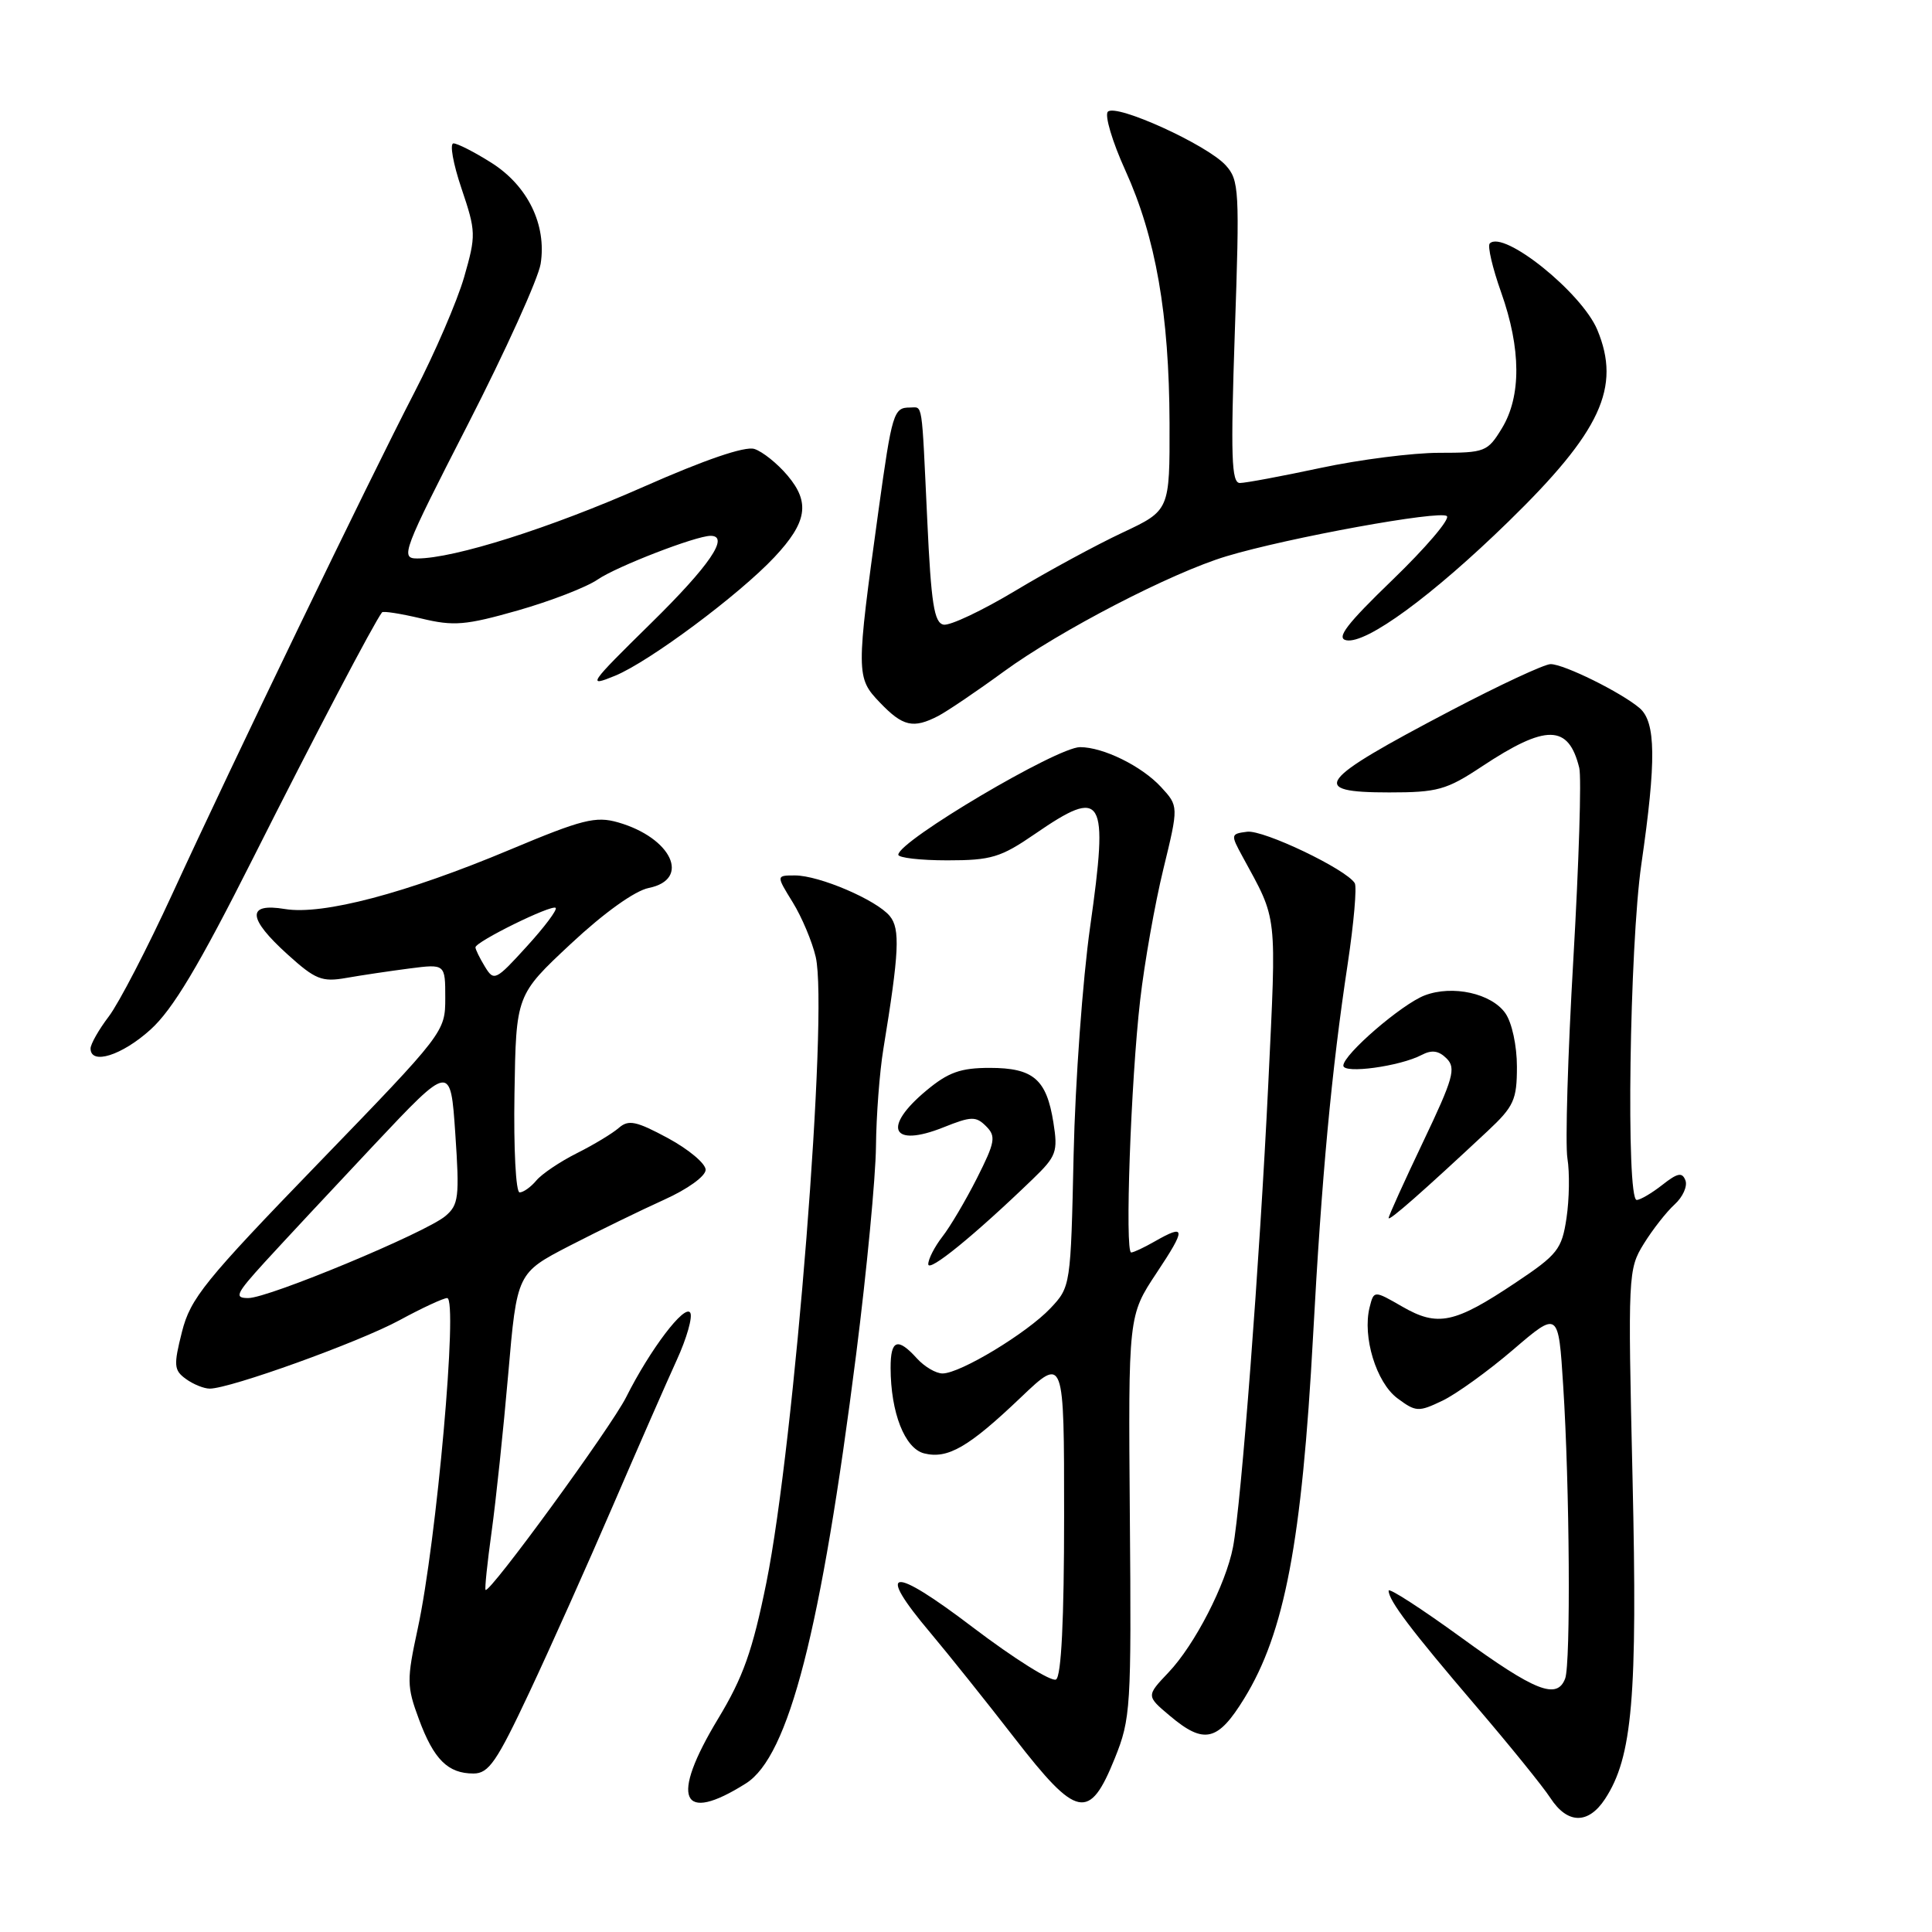 <?xml version="1.0" encoding="UTF-8" standalone="no"?>
<!DOCTYPE svg PUBLIC "-//W3C//DTD SVG 1.1//EN" "http://www.w3.org/Graphics/SVG/1.1/DTD/svg11.dtd" >
<svg xmlns="http://www.w3.org/2000/svg" xmlns:xlink="http://www.w3.org/1999/xlink" version="1.1" viewBox="0 0 256 256">
 <g >
 <path fill="currentColor"
d=" M 212.67 238.38 C 216.31 232.83 216.99 224.93 216.32 195.87 C 215.70 168.88 215.73 168.17 217.81 164.81 C 218.98 162.92 220.82 160.57 221.90 159.59 C 222.98 158.61 223.62 157.18 223.33 156.41 C 222.90 155.29 222.29 155.41 220.26 157.01 C 218.87 158.10 217.34 159.00 216.87 159.00 C 215.44 159.00 215.92 125.35 217.49 114.50 C 219.48 100.77 219.42 95.67 217.25 93.82 C 214.80 91.74 207.24 88.00 205.46 88.00 C 204.65 88.00 198.70 90.77 192.24 94.16 C 174.44 103.50 173.31 105.00 184.08 105.00 C 190.47 105.00 191.67 104.67 196.33 101.58 C 204.87 95.92 207.84 95.96 209.26 101.75 C 209.57 102.99 209.21 114.37 208.48 127.04 C 207.74 139.71 207.39 151.61 207.69 153.48 C 208.00 155.36 207.94 158.92 207.57 161.40 C 206.95 165.54 206.40 166.24 200.81 169.97 C 192.73 175.37 190.51 175.84 185.82 173.14 C 182.05 170.97 182.05 170.97 181.48 173.23 C 180.51 177.13 182.36 183.18 185.15 185.27 C 187.61 187.10 187.95 187.12 191.13 185.60 C 192.98 184.71 197.20 181.67 200.50 178.84 C 206.50 173.70 206.50 173.70 207.13 183.60 C 207.99 196.95 208.14 220.46 207.39 222.42 C 206.31 225.25 203.42 224.11 193.63 216.99 C 188.33 213.14 184.00 210.34 184.00 210.77 C 184.00 212.07 186.99 216.02 195.52 226.00 C 199.99 231.22 204.46 236.74 205.44 238.25 C 207.69 241.71 210.45 241.76 212.67 238.38 Z  M 98.84 236.31 C 104.52 232.73 108.80 216.07 113.45 179.41 C 114.85 168.36 116.03 155.99 116.07 151.91 C 116.11 147.84 116.55 142.03 117.05 139.00 C 119.15 126.18 119.30 123.07 117.90 121.38 C 116.13 119.24 108.55 116.00 105.34 116.00 C 102.84 116.00 102.84 116.00 105.04 119.56 C 106.25 121.52 107.62 124.78 108.09 126.81 C 109.78 134.17 105.28 191.19 101.55 209.70 C 99.72 218.73 98.48 222.24 95.14 227.76 C 88.74 238.36 90.21 241.76 98.84 236.31 Z  M 147.71 233.00 C 149.83 227.74 149.92 226.32 149.71 200.91 C 149.50 174.33 149.50 174.33 153.26 168.66 C 157.19 162.75 157.15 162.13 153.00 164.50 C 151.62 165.29 150.23 165.95 149.89 165.96 C 149.03 166.01 149.84 143.23 151.08 132.50 C 151.65 127.55 153.03 119.75 154.15 115.16 C 156.18 106.82 156.18 106.82 153.84 104.28 C 151.28 101.51 146.19 99.00 143.11 99.00 C 140.07 99.00 119.11 111.40 119.03 113.25 C 119.01 113.66 121.94 114.00 125.52 114.00 C 131.34 114.00 132.60 113.62 137.14 110.50 C 146.22 104.25 146.91 105.42 144.45 122.80 C 143.46 129.78 142.47 143.38 142.26 153.00 C 141.88 170.38 141.86 170.52 139.19 173.35 C 136.09 176.63 127.26 181.98 124.90 181.99 C 124.03 182.00 122.50 181.10 121.50 180.00 C 118.94 177.17 118.00 177.51 118.01 181.25 C 118.02 187.17 119.88 191.93 122.45 192.58 C 125.58 193.36 128.34 191.77 135.25 185.18 C 141.00 179.70 141.00 179.70 141.00 200.79 C 141.00 214.64 140.63 222.11 139.93 222.54 C 139.35 222.90 134.40 219.80 128.93 215.65 C 118.05 207.37 115.93 207.65 123.31 216.39 C 125.67 219.20 130.68 225.46 134.43 230.30 C 142.71 240.99 144.35 241.32 147.71 233.00 Z  M 70.14 224.25 C 72.92 218.34 77.90 207.20 81.22 199.50 C 84.54 191.80 88.34 183.13 89.67 180.22 C 91.00 177.32 91.80 174.49 91.46 173.94 C 90.73 172.76 86.14 178.81 82.97 185.13 C 80.95 189.15 64.86 211.20 64.34 210.67 C 64.21 210.54 64.57 207.08 65.14 202.97 C 65.71 198.86 66.70 189.46 67.34 182.09 C 68.50 168.68 68.50 168.68 75.50 165.06 C 79.35 163.08 84.97 160.34 88.00 158.97 C 91.11 157.57 93.50 155.85 93.50 155.00 C 93.50 154.18 91.26 152.30 88.51 150.81 C 84.31 148.55 83.29 148.33 82.01 149.44 C 81.18 150.17 78.67 151.69 76.43 152.81 C 74.20 153.93 71.78 155.56 71.06 156.43 C 70.34 157.29 69.35 158.00 68.85 158.00 C 68.35 158.00 68.05 152.17 68.17 144.92 C 68.38 131.84 68.38 131.84 75.65 125.05 C 80.05 120.94 84.12 118.03 85.96 117.66 C 91.58 116.53 89.00 111.01 81.90 108.97 C 78.94 108.12 77.15 108.57 67.59 112.58 C 53.82 118.36 42.75 121.28 37.75 120.45 C 32.65 119.60 32.78 121.66 38.13 126.49 C 41.78 129.79 42.66 130.15 45.88 129.58 C 47.87 129.23 51.64 128.67 54.25 128.33 C 59.00 127.72 59.00 127.72 59.00 132.24 C 59.00 136.73 58.89 136.87 42.18 154.14 C 27.10 169.72 25.23 172.04 24.11 176.48 C 22.99 180.92 23.04 181.56 24.62 182.71 C 25.59 183.42 27.02 184.00 27.79 184.00 C 30.49 184.00 47.54 177.86 52.93 174.94 C 55.91 173.32 58.76 172.00 59.25 172.00 C 60.72 172.00 57.86 204.23 55.35 215.81 C 53.88 222.61 53.89 223.45 55.51 227.81 C 57.48 233.14 59.35 235.00 62.74 235.00 C 64.76 235.00 65.82 233.45 70.14 224.25 Z  M 164.87 225.05 C 170.22 216.36 172.51 204.28 173.99 177.00 C 175.12 156.00 176.43 141.89 178.58 127.70 C 179.39 122.31 179.81 117.50 179.51 117.02 C 178.37 115.17 167.40 109.93 165.25 110.21 C 163.07 110.49 163.05 110.58 164.64 113.50 C 169.33 122.12 169.15 120.58 168.05 143.70 C 166.92 167.12 164.47 199.30 163.38 205.00 C 162.43 209.94 158.31 217.95 154.83 221.61 C 151.88 224.72 151.88 224.72 155.02 227.36 C 159.55 231.18 161.37 230.75 164.87 225.05 Z  M 136.85 156.23 C 139.98 153.21 140.20 152.62 139.58 148.73 C 138.67 143.00 136.92 141.50 131.14 141.50 C 127.28 141.50 125.64 142.09 122.75 144.50 C 116.86 149.40 118.12 152.13 125.01 149.38 C 128.70 147.90 129.32 147.89 130.66 149.23 C 132.00 150.57 131.87 151.32 129.45 156.12 C 127.95 159.08 125.89 162.57 124.86 163.88 C 123.84 165.20 123.00 166.83 123.00 167.51 C 123.00 168.67 129.12 163.69 136.85 156.23 Z  M 197.12 149.87 C 200.60 146.61 201.00 145.74 201.00 141.34 C 201.00 138.57 200.34 135.50 199.47 134.26 C 197.63 131.63 192.48 130.49 188.79 131.89 C 185.74 133.05 178.00 139.73 178.00 141.20 C 178.00 142.32 185.49 141.30 188.37 139.79 C 189.72 139.08 190.64 139.21 191.69 140.26 C 192.96 141.53 192.57 142.91 188.57 151.30 C 186.06 156.57 184.00 161.11 184.00 161.40 C 184.00 161.88 188.53 157.90 197.12 149.87 Z  M 19.94 136.43 C 22.89 133.77 26.34 128.00 33.55 113.68 C 41.68 97.52 49.53 82.57 50.62 81.14 C 50.77 80.94 53.10 81.31 55.81 81.95 C 60.12 82.99 61.68 82.86 68.61 80.89 C 72.95 79.65 77.72 77.81 79.21 76.78 C 81.72 75.06 92.21 71.00 94.16 71.00 C 96.72 71.00 94.03 74.95 86.25 82.59 C 78.00 90.70 77.73 91.09 81.50 89.54 C 86.03 87.68 97.93 78.82 102.62 73.82 C 106.94 69.21 107.37 66.59 104.37 63.03 C 103.02 61.42 101.03 59.83 99.96 59.49 C 98.72 59.09 93.38 60.92 85.26 64.51 C 72.88 69.98 60.18 74.00 55.29 74.00 C 53.01 74.00 53.35 73.11 61.99 56.25 C 66.99 46.49 71.33 36.90 71.64 34.95 C 72.45 29.78 69.93 24.61 65.10 21.56 C 62.87 20.15 60.61 19.00 60.09 19.00 C 59.56 19.00 60.04 21.69 61.15 24.97 C 63.08 30.69 63.09 31.17 61.50 36.72 C 60.58 39.90 57.62 46.77 54.91 52.00 C 48.80 63.82 30.77 101.17 22.81 118.50 C 19.52 125.65 15.75 132.93 14.42 134.68 C 13.09 136.43 12.00 138.35 12.00 138.93 C 12.00 141.16 16.15 139.86 19.94 136.43 Z  M 124.32 94.87 C 125.52 94.24 129.43 91.60 133.00 88.99 C 140.49 83.53 155.22 75.90 162.50 73.71 C 170.66 71.25 190.90 67.57 191.72 68.39 C 192.14 68.81 188.90 72.60 184.53 76.82 C 178.43 82.71 177.00 84.57 178.40 84.84 C 181.05 85.35 189.80 78.94 199.88 69.11 C 212.13 57.17 214.83 51.33 211.65 43.70 C 209.58 38.76 199.23 30.44 197.40 32.26 C 197.08 32.59 197.76 35.50 198.91 38.74 C 201.56 46.21 201.59 52.51 199.01 56.75 C 197.11 59.87 196.77 60.00 190.69 60.00 C 187.21 60.00 180.15 60.90 175.00 62.00 C 169.85 63.10 165.03 64.00 164.29 64.00 C 163.17 64.00 163.06 60.48 163.62 44.00 C 164.27 25.20 164.20 23.87 162.41 21.90 C 159.95 19.19 147.90 13.70 146.80 14.80 C 146.34 15.26 147.38 18.76 149.11 22.57 C 153.15 31.48 154.92 41.61 154.97 56.07 C 155.00 67.63 155.00 67.63 148.75 70.57 C 145.31 72.18 138.91 75.65 134.53 78.28 C 130.15 80.91 125.88 82.93 125.03 82.77 C 123.78 82.53 123.38 79.98 122.87 68.99 C 122.10 52.69 122.31 54.00 120.56 54.00 C 118.41 54.00 118.20 54.70 116.41 67.61 C 113.42 89.29 113.42 89.79 116.59 93.09 C 119.63 96.27 121.01 96.58 124.32 94.87 Z  M 35.07 167.25 C 37.46 164.64 43.97 157.65 49.55 151.72 C 59.70 140.94 59.70 140.94 60.33 150.22 C 60.90 158.63 60.78 159.65 59.01 161.14 C 56.36 163.36 35.59 172.00 32.90 172.00 C 31.00 172.00 31.25 171.45 35.07 167.25 Z  M 64.25 128.08 C 63.56 126.95 63.00 125.80 63.00 125.53 C 63.00 124.78 73.13 119.80 73.63 120.30 C 73.87 120.54 72.14 122.85 69.78 125.43 C 65.67 129.95 65.45 130.05 64.25 128.08 Z "/>
</g>
</svg>